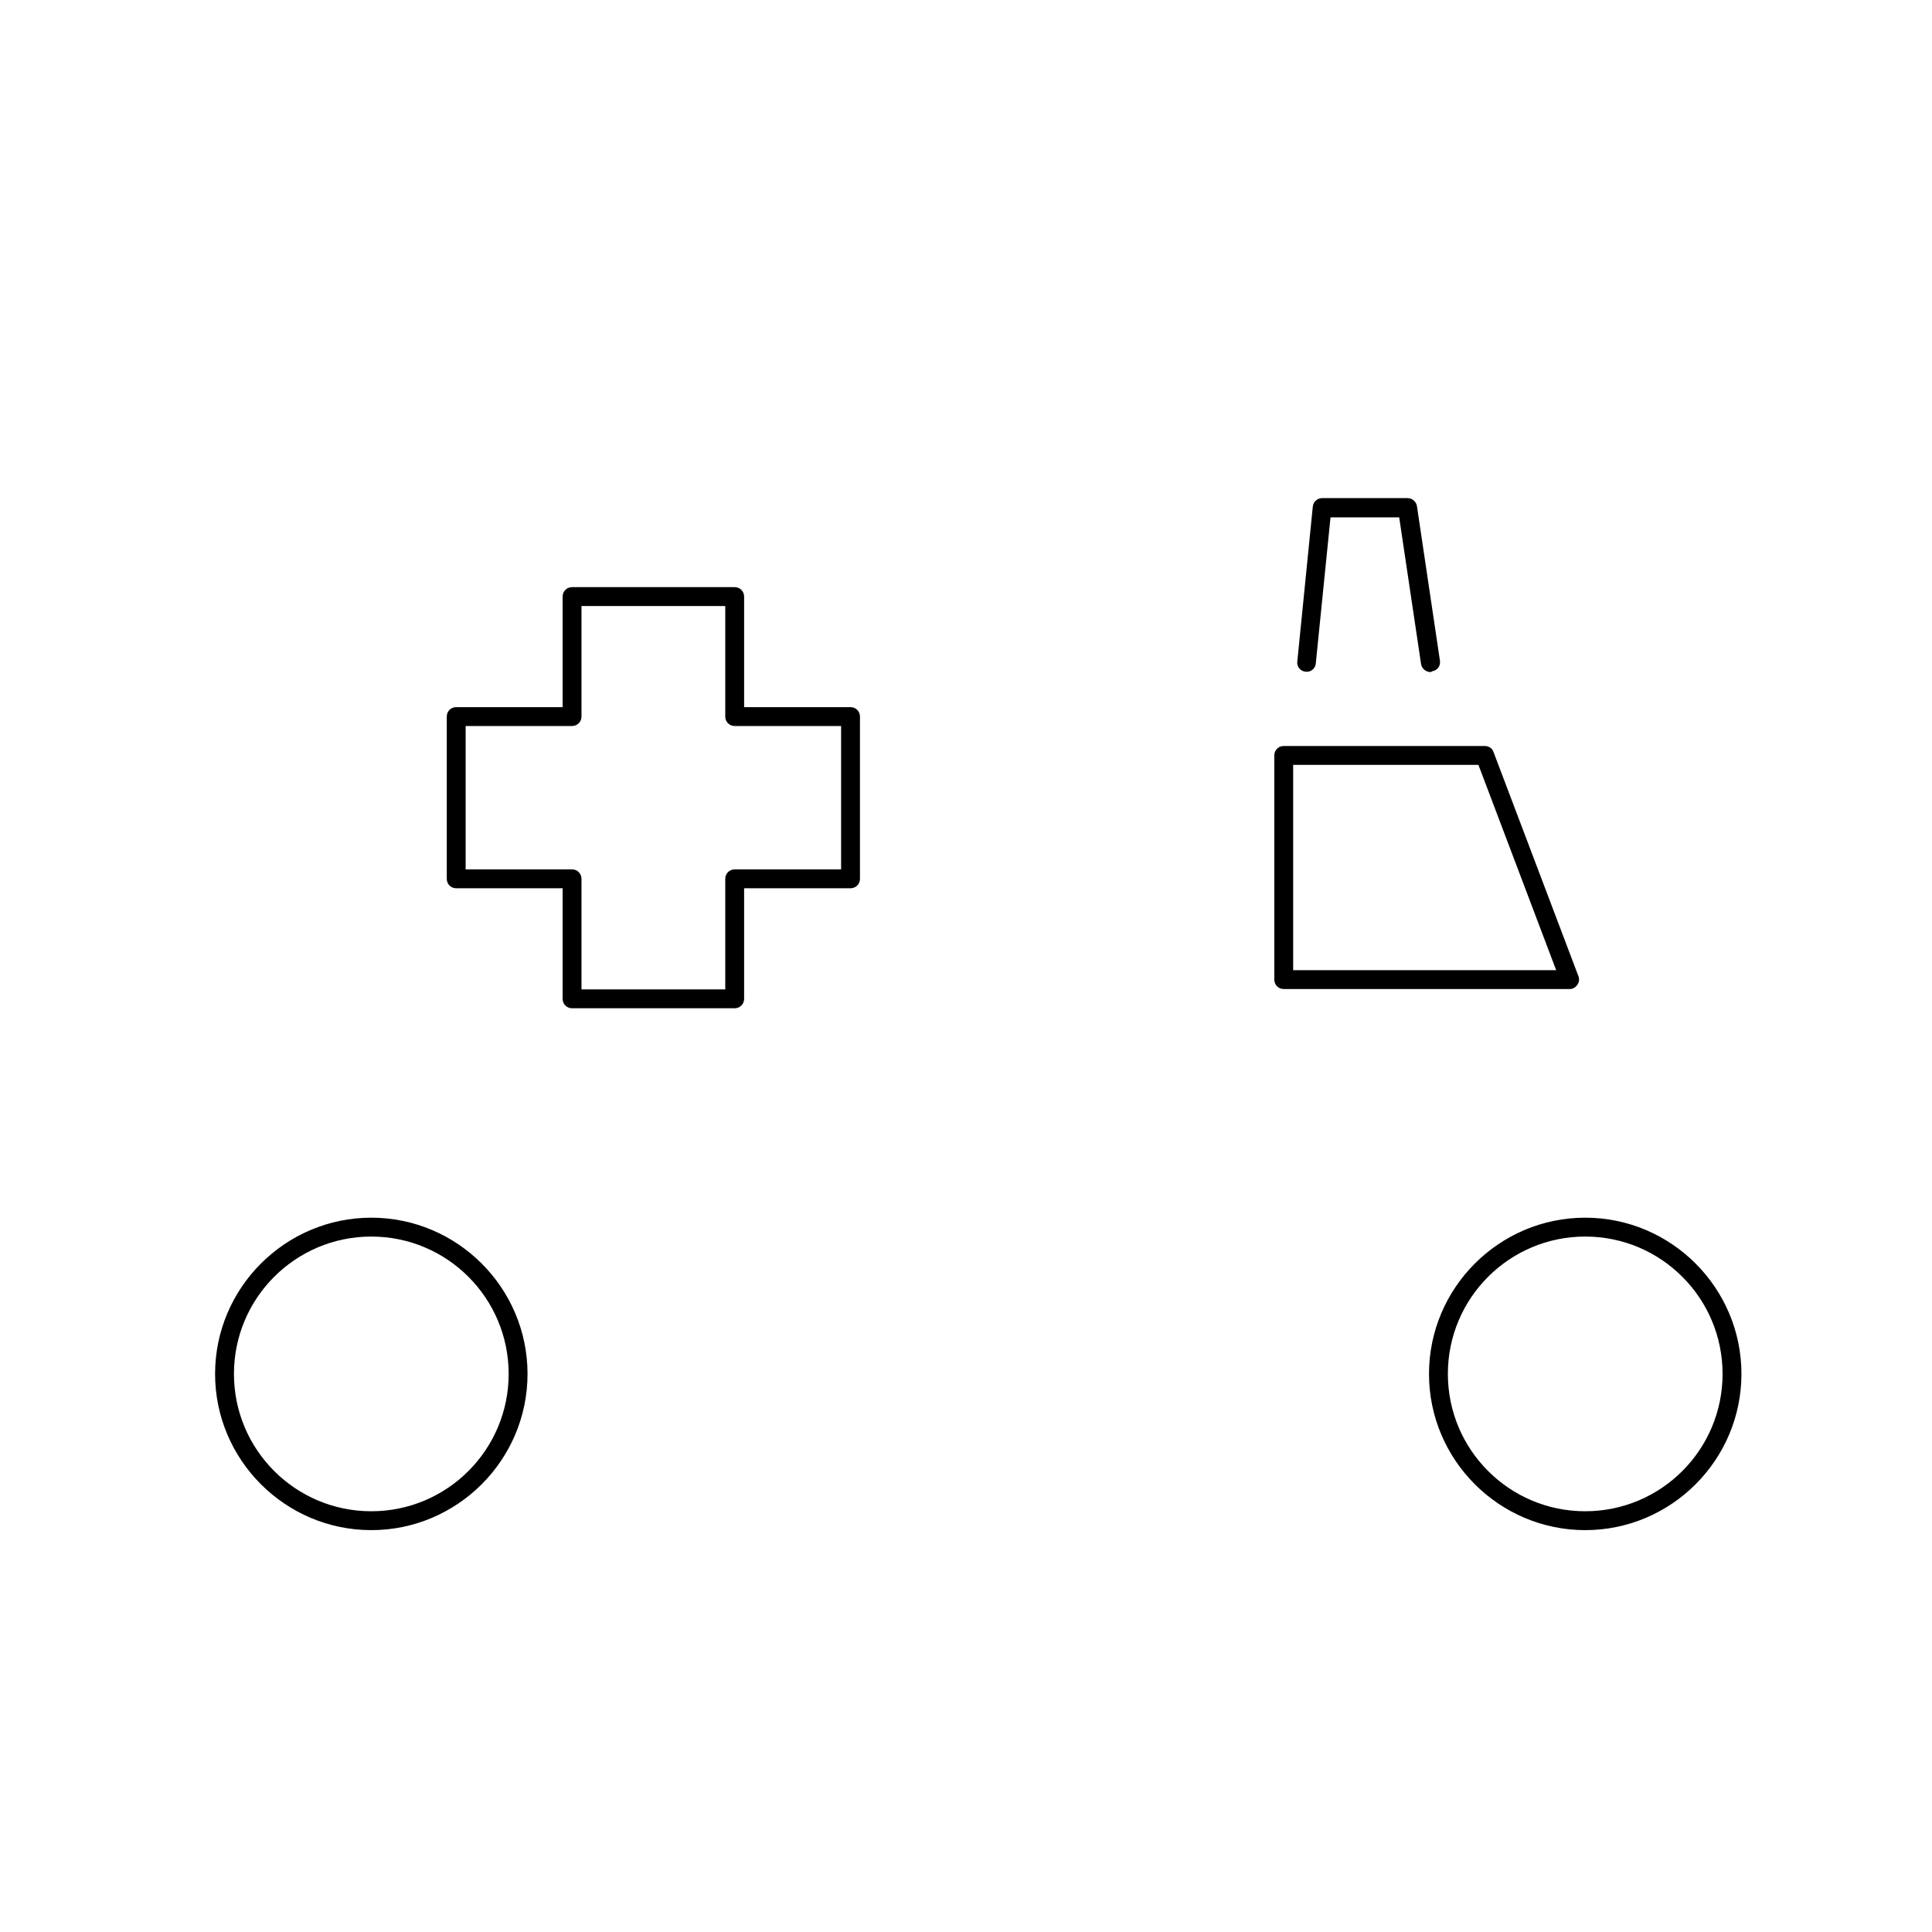 <?xml version="1.0" encoding="utf-8"?>
<!-- Generator: Adobe Illustrator 22.1.0, SVG Export Plug-In . SVG Version: 6.00 Build 0)  -->
<svg version="1.1" id="Layer_1" xmlns="http://www.w3.org/2000/svg" xmlns:xlink="http://www.w3.org/1999/xlink" x="0px" y="0px"
	 viewBox="0 0 512 512" style="enable-background:new 0 0 512 512;" xml:space="preserve">
<g>
	<g>
		<path d="M194.7,267.2h-43.1c-1.4,0-2.5-1.1-2.5-2.5v-29.3h-28.2c-1.4,0-2.5-1.1-2.5-2.5v-43c0-1.4,1.1-2.5,2.5-2.5h28.2v-29.3
			c0-1.4,1.1-2.5,2.5-2.5h43.1c1.4,0,2.5,1.1,2.5,2.5v29.3h28.2c1.4,0,2.5,1.1,2.5,2.5v43c0,1.4-1.1,2.5-2.5,2.5h-28.2v29.3
			C197.2,266.1,196.1,267.2,194.7,267.2z M154.1,262.2h38.1v-29.3c0-1.4,1.1-2.5,2.5-2.5h28.2v-38h-28.2c-1.4,0-2.5-1.1-2.5-2.5
			v-29.3h-38.1v29.3c0,1.4-1.1,2.5-2.5,2.5h-28.2v38h28.2c1.4,0,2.5,1.1,2.5,2.5V262.2z"/>
	</g>
	<g>
		<path d="M379.1,178.1c-1.2,0-2.3-0.9-2.5-2.1l-5.8-38.9h-18.2l-3.9,38.7c-0.1,1.4-1.4,2.4-2.7,2.2c-1.4-0.1-2.4-1.4-2.2-2.7
			l4.1-41c0.1-1.3,1.2-2.3,2.5-2.3H373c1.2,0,2.3,0.9,2.5,2.1l6.1,41c0.2,1.4-0.7,2.6-2.1,2.8C379.3,178.1,379.2,178.1,379.1,178.1z
			"/>
	</g>
	<g>
		<path d="M416,262.1h-75.8c-1.4,0-2.5-1.1-2.5-2.5v-59.4c0-1.4,1.1-2.5,2.5-2.5h53.3c1,0,2,0.6,2.3,1.6l22.5,59.4
			c0.3,0.8,0.2,1.6-0.3,2.3S416.8,262.1,416,262.1z M342.7,257.1h69.7l-20.6-54.4h-49.1V257.1z"/>
	</g>
	<g>
		<path d="M98.4,405.5c-22.8,0-41.4-18.6-41.4-41.4s18.6-41.4,41.4-41.4s41.4,18.6,41.4,41.4S121.2,405.5,98.4,405.5z M98.4,327.7
			C78.3,327.7,62,344,62,364.1c0,20.1,16.3,36.4,36.4,36.4s36.4-16.3,36.4-36.4C134.8,344,118.5,327.7,98.4,327.7z"/>
	</g>
	<g>
		<path d="M420.1,405.5c-22.8,0-41.4-18.6-41.4-41.4s18.6-41.4,41.4-41.4s41.4,18.6,41.4,41.4S442.9,405.5,420.1,405.5z
			 M420.1,327.7c-20.1,0-36.4,16.3-36.4,36.4c0,20.1,16.3,36.4,36.4,36.4c20.1,0,36.4-16.3,36.4-36.4
			C456.5,344,440.2,327.7,420.1,327.7z"/>
	</g>
</g>
</svg>
